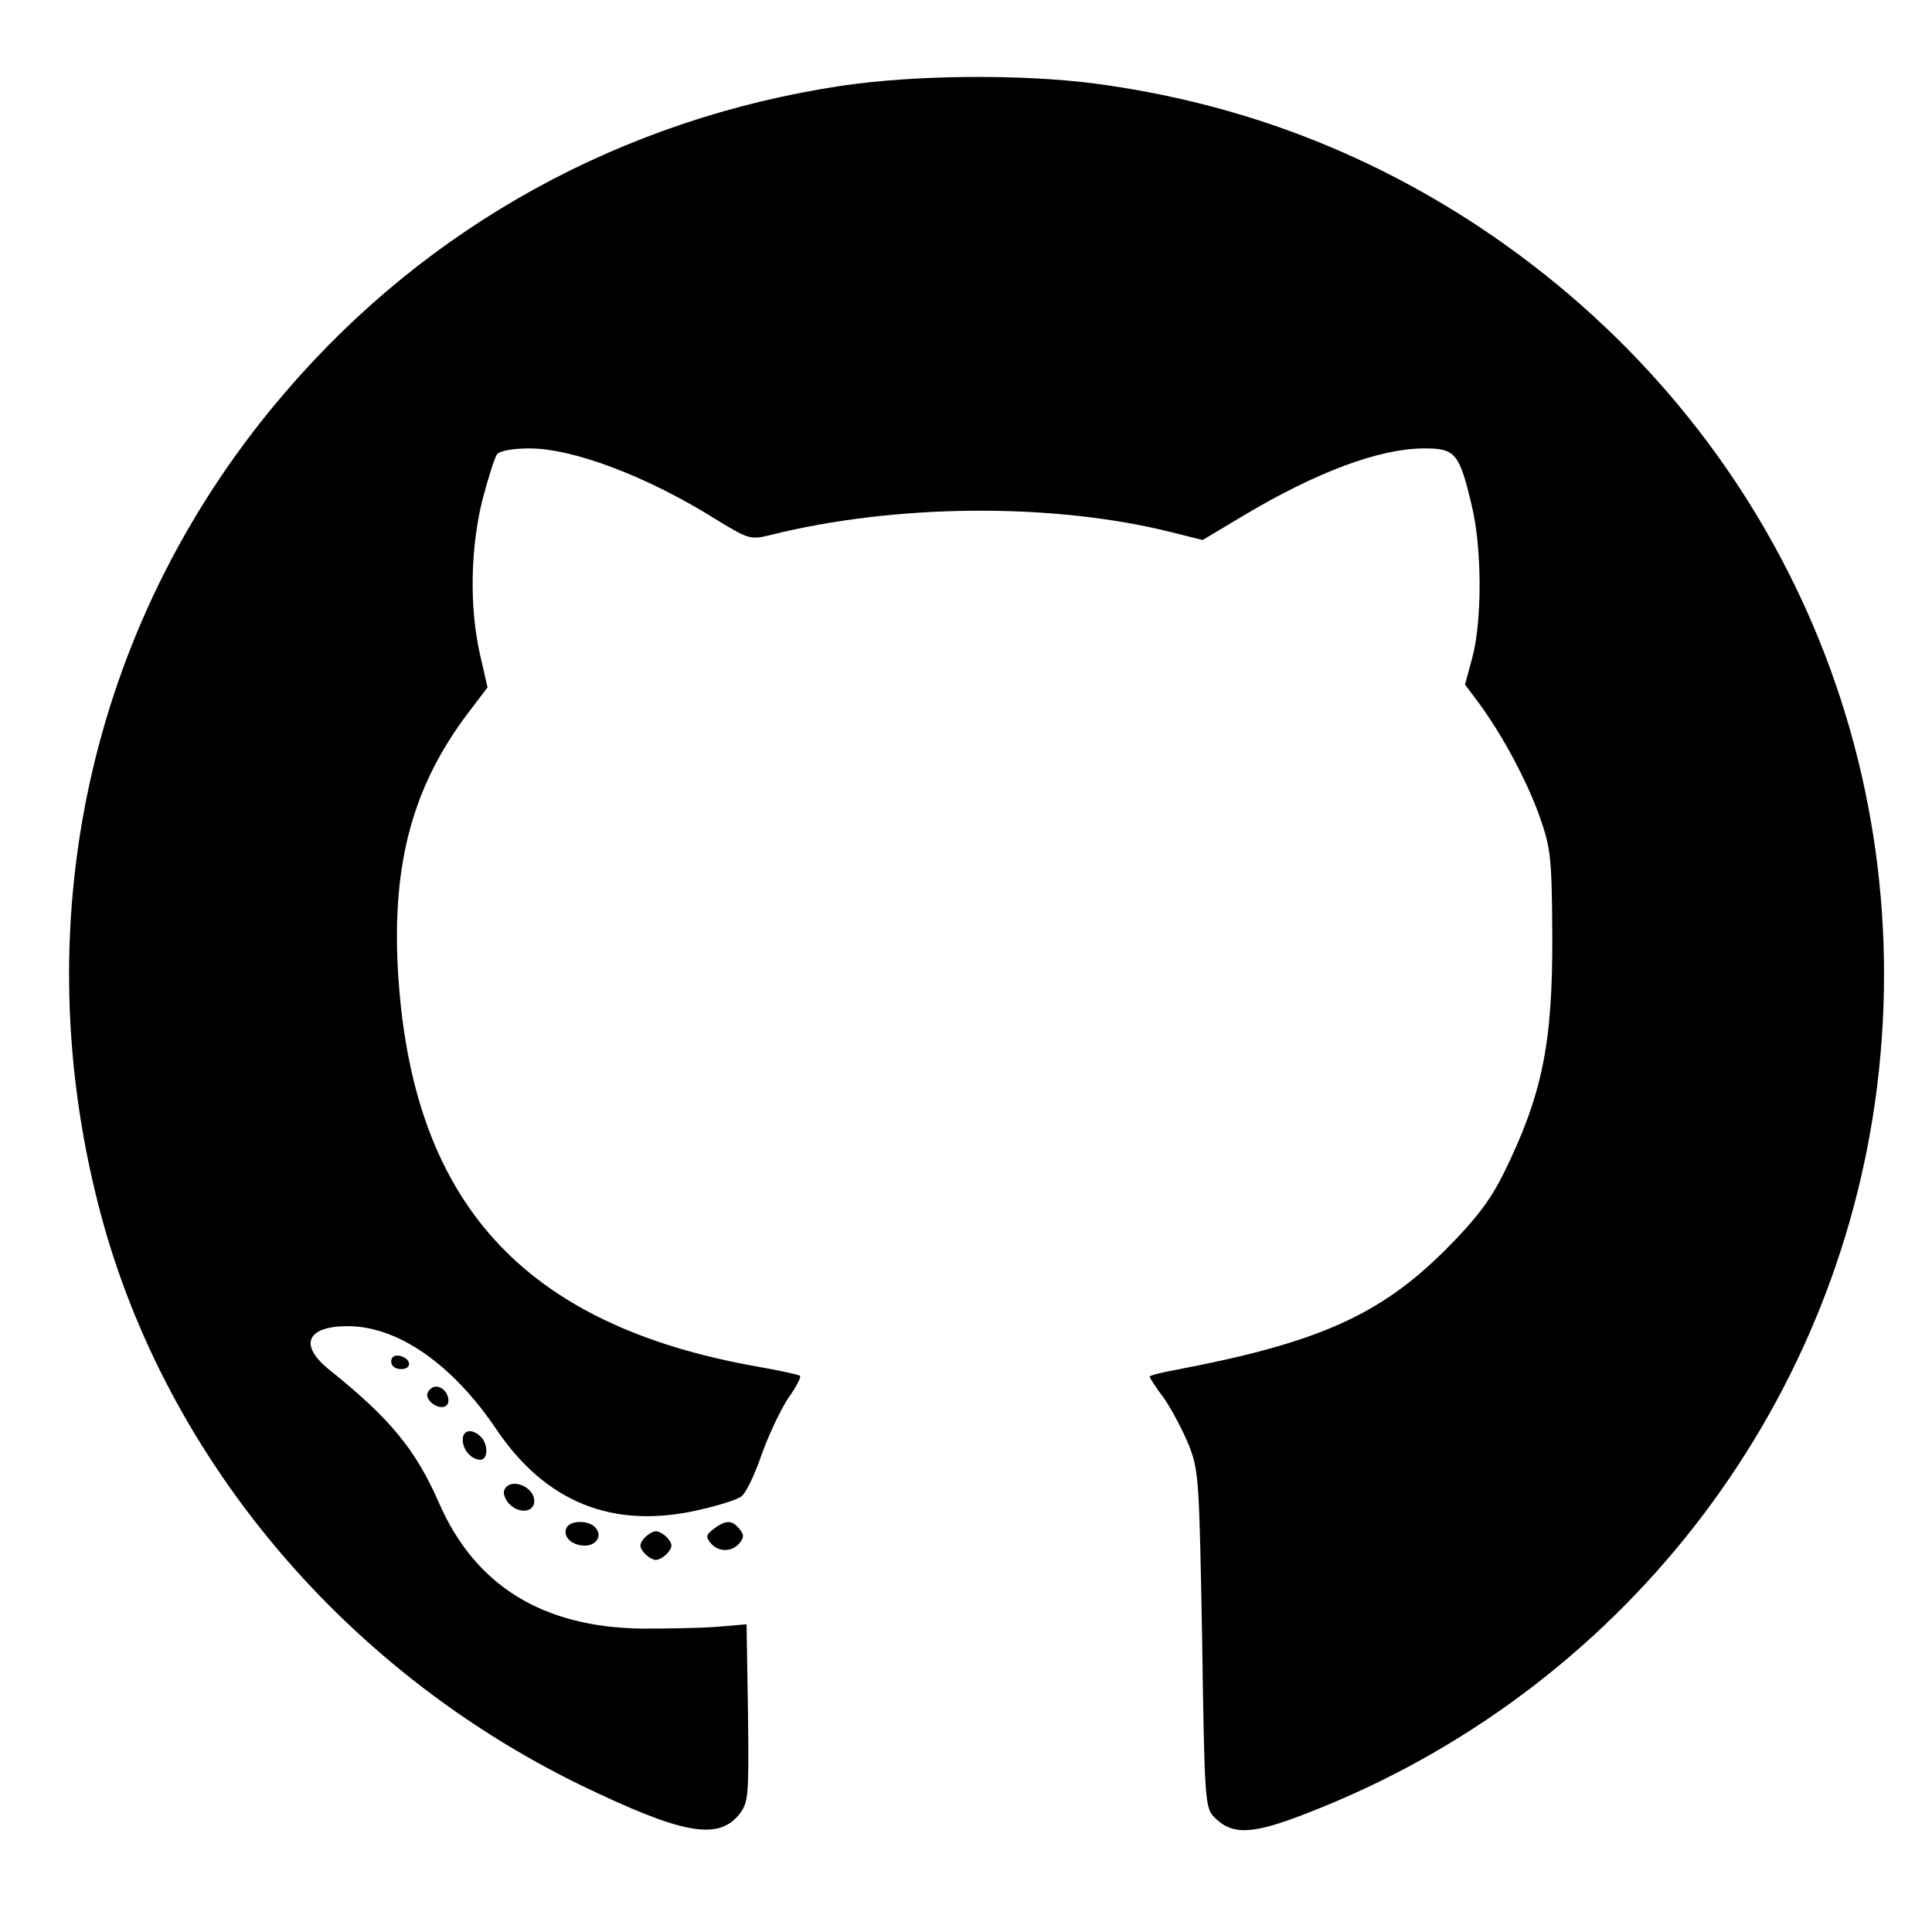 <?xml version="1.0" standalone="no"?>
<!DOCTYPE svg PUBLIC "-//W3C//DTD SVG 20010904//EN"
 "http://www.w3.org/TR/2001/REC-SVG-20010904/DTD/svg10.dtd">
<svg version="1.0" xmlns="http://www.w3.org/2000/svg"
 width="405pt" height="405pt" viewBox="0 0 405 405"
 preserveAspectRatio="xMidYMid meet">

<g transform="translate(0,405) scale(0.1,-0.1)"
fill="#000000" stroke="none">
<path d="M1763 3870 c-458 -69 -865 -293 -1163 -640 -404 -468 -549 -1093
-395 -1701 131 -521 507 -974 1010 -1220 215 -104 290 -118 335 -62 19 25 20
37 18 212 l-3 186 -60 -5 c-33 -3 -105 -4 -160 -4 -208 3 -349 90 -425 264
-49 112 -103 177 -229 278 -65 52 -49 92 38 92 105 0 220 -80 312 -217 103
-152 243 -209 421 -169 41 9 83 22 92 29 10 7 28 46 42 86 14 40 39 93 55 118
17 24 29 46 26 49 -2 2 -42 11 -88 19 -494 87 -728 346 -755 834 -12 223 32
384 147 536 l41 54 -16 70 c-22 98 -20 220 5 322 12 46 26 90 31 97 6 7 34 12
68 12 92 0 247 -59 388 -147 70 -43 75 -45 115 -35 263 66 594 69 844 6 l64
-16 82 49 c157 94 289 143 383 143 65 0 73 -10 99 -119 22 -90 22 -244 1 -321
l-15 -55 30 -40 c49 -67 100 -162 127 -238 23 -66 25 -86 26 -247 1 -228 -21
-335 -102 -500 -28 -56 -58 -96 -122 -160 -137 -137 -268 -195 -562 -251 -32
-6 -58 -12 -58 -15 0 -2 13 -23 30 -45 16 -23 39 -67 52 -98 21 -53 22 -74 28
-408 5 -339 6 -353 26 -373 38 -38 80 -36 199 11 649 253 1105 837 1190 1522
88 714 -230 1401 -835 1802 -244 161 -511 261 -806 300 -156 20 -377 18 -531
-5z"/>
<path d="M820 1196 c0 -10 9 -16 21 -16 24 0 21 23 -4 28 -10 2 -17 -3 -17
-12z"/>
<path d="M902 1138 c-8 -8 -9 -15 -1 -25 15 -17 39 -17 39 1 0 22 -24 38 -38
24z"/>
<path d="M970 1032 c0 -21 18 -42 37 -42 16 0 17 32 1 48 -18 18 -38 15 -38
-6z"/>
<path d="M1057 926 c-3 -8 3 -22 13 -31 21 -19 50 -14 50 8 0 32 -52 51 -63
23z"/>
<path d="M1187 846 c-7 -18 12 -36 39 -36 25 0 38 22 21 39 -15 15 -54 14 -60
-3z"/>
<path d="M1496 845 c-16 -12 -17 -17 -6 -30 16 -19 44 -19 60 0 10 12 10 18 0
30 -15 19 -29 19 -54 0z"/>
<path d="M1350 825 c-10 -12 -10 -18 0 -30 7 -8 18 -15 25 -15 7 0 18 7 25 15
10 12 10 18 0 30 -7 8 -18 15 -25 15 -7 0 -18 -7 -25 -15z"/>
</g>
</svg>
